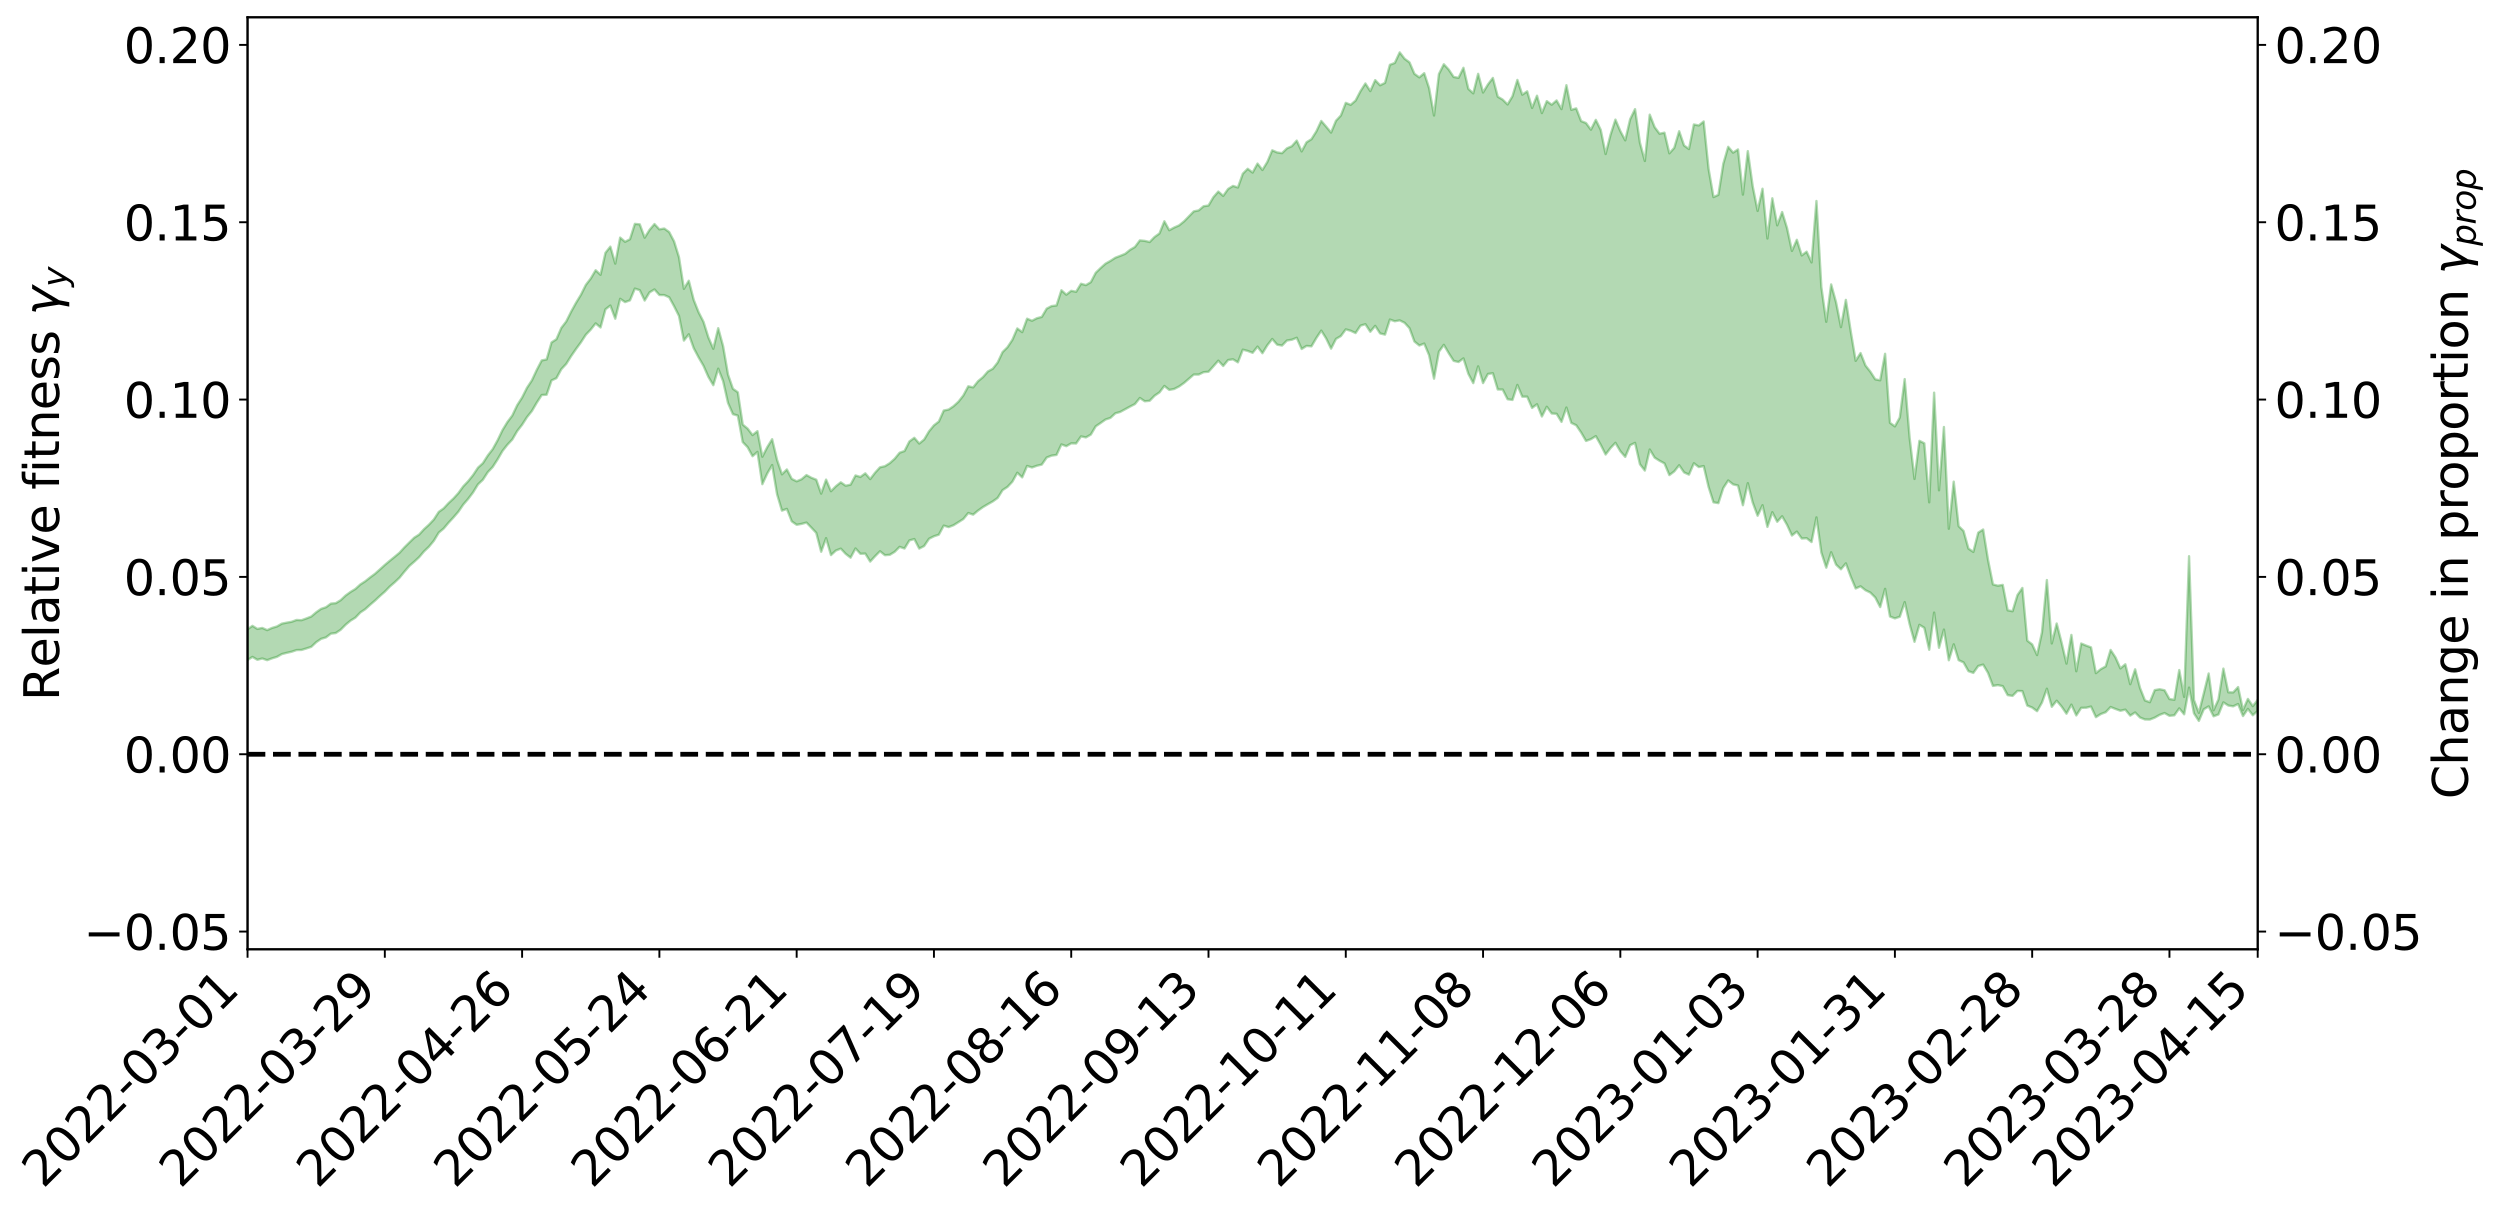 <?xml version="1.0" encoding="utf-8" standalone="no"?>
<!DOCTYPE svg PUBLIC "-//W3C//DTD SVG 1.1//EN"
  "http://www.w3.org/Graphics/SVG/1.1/DTD/svg11.dtd">
<svg xmlns:xlink="http://www.w3.org/1999/xlink" width="1040.965pt" height="505.355pt" viewBox="0 0 1040.965 505.355" xmlns="http://www.w3.org/2000/svg" version="1.1">
 <defs>
  <style type="text/css">*{stroke-linejoin: round; stroke-linecap: butt}</style>
 </defs>
 <g id="figure_1">
  <g id="patch_1">
   <path d="M 0 505.355 
L 1040.965 505.355 
L 1040.965 -0 
L 0 -0 
z
" style="fill: #ffffff"/>
  </g>
  <g id="axes_1">
   <g id="patch_2">
    <path d="M 103.075 395.28 
L 940.075 395.28 
L 940.075 7.2 
L 103.075 7.2 
z
" style="fill: #ffffff"/>
   </g>
   <g id="PolyCollection_1">
    <path d="M -393.001 313.961 
L -393.001 313.979 
L -390.959 313.88 
L -388.918 313.797 
L -386.876 313.69 
L -384.835 313.618 
L -382.793 313.542 
L -380.752 313.452 
L -378.711 313.362 
L -376.669 313.278 
L -374.628 313.209 
L -372.586 313.125 
L -370.545 313.033 
L -368.503 312.942 
L -366.462 312.839 
L -364.42 312.753 
L -362.379 312.652 
L -360.337 312.56 
L -358.296 312.444 
L -356.254 312.346 
L -354.213 312.252 
L -352.172 312.139 
L -350.13 312.029 
L -348.089 311.923 
L -346.047 311.796 
L -344.006 311.684 
L -341.964 311.548 
L -339.923 311.418 
L -337.881 311.268 
L -335.84 311.112 
L -333.798 310.963 
L -331.757 310.796 
L -329.715 310.601 
L -327.674 310.429 
L -325.632 310.232 
L -323.591 310.007 
L -321.55 309.791 
L -319.508 309.553 
L -317.467 309.303 
L -315.425 309.048 
L -313.384 308.772 
L -311.342 308.463 
L -309.301 308.15 
L -307.259 307.817 
L -305.218 307.485 
L -303.176 307.107 
L -301.135 306.744 
L -299.093 306.349 
L -297.052 305.968 
L -295.011 305.544 
L -292.969 305.092 
L -290.928 304.665 
L -288.886 304.209 
L -286.845 303.726 
L -284.803 303.253 
L -282.762 302.774 
L -280.72 302.271 
L -278.679 301.764 
L -276.637 301.252 
L -274.596 300.719 
L -272.554 300.179 
L -270.513 299.641 
L -268.472 299.084 
L -266.43 298.527 
L -264.389 297.971 
L -262.347 297.39 
L -260.306 296.793 
L -258.264 296.201 
L -256.223 295.609 
L -254.181 295.024 
L -252.14 294.421 
L -250.098 293.83 
L -248.057 293.227 
L -246.015 292.677 
L -243.974 292.041 
L -241.932 291.488 
L -239.891 290.862 
L -237.85 290.297 
L -235.808 289.687 
L -233.767 289.152 
L -231.725 288.532 
L -229.684 287.951 
L -227.642 287.404 
L -225.601 286.811 
L -223.559 286.264 
L -221.518 285.685 
L -219.476 285.093 
L -217.435 284.531 
L -215.393 283.984 
L -213.352 283.393 
L -211.311 282.825 
L -209.269 282.244 
L -207.228 281.683 
L -205.186 281.134 
L -203.145 280.57 
L -201.103 280 
L -199.062 279.488 
L -197.02 278.905 
L -194.979 278.347 
L -192.937 277.798 
L -190.896 277.248 
L -188.854 276.699 
L -186.813 276.142 
L -184.772 275.611 
L -182.73 275.058 
L -180.689 274.491 
L -178.647 273.916 
L -176.606 273.335 
L -174.564 272.792 
L -172.523 272.193 
L -170.481 271.554 
L -168.44 270.948 
L -166.398 270.32 
L -164.357 269.677 
L -162.315 268.996 
L -160.274 268.304 
L -158.232 267.662 
L -156.191 266.928 
L -154.15 266.231 
L -152.108 265.48 
L -150.067 264.792 
L -148.025 263.98 
L -145.984 263.185 
L -143.942 262.413 
L -141.901 261.627 
L -139.859 260.818 
L -137.818 259.971 
L -135.776 259.179 
L -133.735 258.269 
L -131.693 257.472 
L -129.652 256.535 
L -127.611 255.63 
L -125.569 254.746 
L -123.528 253.826 
L -121.486 252.87 
L -119.445 252.012 
L -117.403 250.872 
L -115.362 249.895 
L -113.32 248.987 
L -111.279 247.958 
L -109.237 246.879 
L -107.196 245.672 
L -105.154 244.546 
L -103.113 243.6 
L -101.072 242.09 
L -99.03 240.884 
L -96.989 239.652 
L -94.947 238.373 
L -92.906 236.914 
L -90.864 235.52 
L -88.823 234.497 
L -86.781 233.204 
L -84.74 231.016 
L -82.698 229.166 
L -80.657 227.797 
L -78.615 226.014 
L -76.574 224.324 
L -74.532 223.042 
L -72.491 220.954 
L -70.45 218.691 
L -68.408 217.154 
L -66.367 216.158 
L -64.325 214.195 
L -62.284 213.302 
L -60.242 211.953 
L -58.201 210.126 
L -56.159 210.134 
L -54.118 211.165 
L -52.076 213.008 
L -50.035 211.129 
L -47.993 214.929 
L -45.952 215.927 
L -43.911 210.861 
L -41.869 212.078 
L -39.828 214.67 
L -37.786 213.376 
L -35.745 213.169 
L -33.703 223.01 
L -31.662 237.185 
L -29.62 244.144 
L -27.579 228.927 
L -25.537 236.762 
L -23.496 247.119 
L -21.454 246.586 
L -19.413 267.496 
L -17.372 264.481 
L -15.33 258.183 
L -13.289 242.367 
L -11.247 257.374 
L -9.206 266.192 
L -7.164 262.683 
L -5.123 264.802 
L -3.081 273.291 
L -1.04 272.223 
L 1.002 264.967 
L 3.043 274.1 
L 5.085 275.935 
L 7.126 272.719 
L 9.168 278.595 
L 11.209 280.898 
L 13.25 280.161 
L 15.292 278.44 
L 17.333 280.395 
L 19.375 278.493 
L 21.416 278.716 
L 23.458 280.643 
L 25.499 278.922 
L 27.541 279.851 
L 29.582 279.972 
L 31.624 278.655 
L 33.665 279.225 
L 35.707 277.307 
L 37.748 277.513 
L 39.789 278.152 
L 41.831 278.259 
L 43.872 277.377 
L 45.914 276.641 
L 47.955 276.536 
L 49.997 275.723 
L 52.038 275.687 
L 54.08 275.613 
L 56.121 274.37 
L 58.163 275.143 
L 60.204 274.329 
L 62.246 274.044 
L 64.287 274.202 
L 66.328 273.45 
L 68.37 273.381 
L 70.411 273.82 
L 72.453 274.428 
L 74.494 273.103 
L 76.536 273.011 
L 78.577 272.662 
L 80.619 275.298 
L 82.66 275.531 
L 84.702 276.675 
L 86.743 274.368 
L 88.785 273.009 
L 90.826 273.594 
L 92.868 275.381 
L 94.909 275.779 
L 96.95 272.962 
L 98.992 275.597 
L 101.033 275.046 
L 103.075 274.82 
L 105.116 273.519 
L 107.158 274.724 
L 109.199 274.172 
L 111.241 274.89 
L 113.282 274.119 
L 115.324 273.507 
L 117.365 272.348 
L 119.407 271.829 
L 121.448 271.366 
L 123.489 270.674 
L 125.531 270.629 
L 127.572 270.005 
L 129.614 269.339 
L 131.655 267.412 
L 133.697 266.011 
L 135.738 265.401 
L 137.78 263.841 
L 139.821 263.582 
L 141.863 262.204 
L 143.904 260.138 
L 145.946 258.433 
L 147.987 257.177 
L 150.028 255.036 
L 152.07 253.665 
L 154.111 251.816 
L 156.153 250.078 
L 158.194 248.149 
L 160.236 246.37 
L 162.277 244.254 
L 164.319 242.491 
L 166.36 240.549 
L 168.402 238.028 
L 170.443 235.66 
L 172.485 233.888 
L 174.526 231.997 
L 176.568 229.583 
L 178.609 227.641 
L 180.65 225.168 
L 182.692 221.785 
L 184.733 220.078 
L 186.775 217.654 
L 188.816 215.444 
L 190.858 213.073 
L 192.899 210.098 
L 194.941 207.726 
L 196.982 205.029 
L 199.024 201.694 
L 201.065 199.769 
L 203.107 196.61 
L 205.148 194.453 
L 207.189 191.293 
L 209.231 187.787 
L 211.272 185.191 
L 213.314 183.005 
L 215.355 179.492 
L 217.397 176.866 
L 219.438 173.688 
L 221.48 171.143 
L 223.521 167.643 
L 225.563 164.474 
L 227.604 164.358 
L 229.646 158.406 
L 231.687 157.467 
L 233.728 153.734 
L 235.77 151.539 
L 237.811 148.274 
L 239.853 145.319 
L 241.894 142.535 
L 243.936 139.384 
L 245.977 137.242 
L 248.019 134.655 
L 250.06 136.363 
L 252.102 128.793 
L 254.143 127.227 
L 256.185 132.707 
L 258.226 124.418 
L 260.268 125.791 
L 262.309 125.064 
L 264.35 120.167 
L 266.392 120.827 
L 268.433 125.144 
L 270.475 121.729 
L 272.516 120.515 
L 274.558 122.838 
L 276.599 122.878 
L 278.641 123.789 
L 280.682 127.5 
L 282.724 131.575 
L 284.765 141.816 
L 286.807 139.189 
L 288.848 144.95 
L 290.889 148.813 
L 292.931 152.328 
L 294.972 156.947 
L 297.014 160.391 
L 299.055 153.511 
L 301.097 158.699 
L 303.138 167.783 
L 305.18 172.448 
L 307.221 173.05 
L 309.263 184.072 
L 311.304 186.22 
L 313.346 189.955 
L 315.387 188.17 
L 317.428 201.6 
L 319.47 197.18 
L 321.511 193.639 
L 323.553 205.775 
L 325.594 212.615 
L 327.636 211.898 
L 329.677 217.092 
L 331.719 218.512 
L 333.76 218.141 
L 335.802 217.585 
L 337.843 219.706 
L 339.885 221.887 
L 341.926 229.742 
L 343.968 224.083 
L 346.009 231.135 
L 348.05 229.244 
L 350.092 228.442 
L 352.133 230.615 
L 354.175 232.215 
L 356.216 228.373 
L 358.258 230.58 
L 360.299 230.508 
L 362.341 233.836 
L 364.382 231.599 
L 366.424 229.532 
L 368.465 231.181 
L 370.507 231.016 
L 372.548 229.764 
L 374.589 227.702 
L 376.631 228.392 
L 378.672 225.023 
L 380.714 224.453 
L 382.755 228.421 
L 384.797 227.36 
L 386.838 224.332 
L 388.88 223.302 
L 390.921 222.636 
L 392.963 218.857 
L 395.004 219.481 
L 397.046 218.695 
L 399.087 217.423 
L 401.128 216.121 
L 403.17 213.612 
L 405.211 214.292 
L 407.253 212.592 
L 409.294 211.149 
L 411.336 209.943 
L 413.377 208.792 
L 415.419 207.327 
L 417.46 204.081 
L 419.502 202.741 
L 421.543 200.566 
L 423.585 196.847 
L 425.626 198.774 
L 427.668 194.018 
L 429.709 194.658 
L 431.75 193.934 
L 433.792 193.451 
L 435.833 190.505 
L 437.875 189.713 
L 439.916 189.43 
L 441.958 185.048 
L 443.999 185.787 
L 446.041 184.6 
L 448.082 184.652 
L 450.124 181.71 
L 452.165 182.139 
L 454.207 180.958 
L 456.248 177.507 
L 458.289 176.121 
L 460.331 174.683 
L 462.372 173.997 
L 464.414 172.1 
L 466.455 171.525 
L 468.497 170.409 
L 470.538 169.299 
L 472.58 168.241 
L 474.621 165.71 
L 476.663 167.085 
L 478.704 166.887 
L 480.746 164.78 
L 482.787 163.393 
L 484.828 160.706 
L 486.87 162.348 
L 488.911 161.968 
L 490.953 160.918 
L 492.994 159.476 
L 495.036 157.717 
L 497.077 155.95 
L 499.119 155.959 
L 501.16 154.974 
L 503.202 154.79 
L 505.243 152.517 
L 507.285 150.179 
L 509.326 152.39 
L 511.368 149.905 
L 513.409 149.607 
L 515.45 150.875 
L 517.492 145.588 
L 519.533 146.121 
L 521.575 146.904 
L 523.616 144.326 
L 525.658 147.076 
L 527.699 143.755 
L 529.741 141.146 
L 531.782 143.515 
L 533.824 143.884 
L 535.865 141.783 
L 537.907 141.459 
L 539.948 140.639 
L 541.989 145.31 
L 544.031 144.039 
L 546.072 144.212 
L 548.114 140.735 
L 550.155 137.662 
L 552.197 140.93 
L 554.238 145.17 
L 556.28 141.126 
L 558.321 139.929 
L 560.363 137.146 
L 562.404 137.726 
L 564.446 138.676 
L 566.487 135.601 
L 568.528 134.994 
L 570.57 138.138 
L 572.611 135.685 
L 574.653 138.828 
L 576.694 139.333 
L 578.736 133.051 
L 580.777 133.77 
L 582.819 133.396 
L 584.86 134.411 
L 586.902 136.663 
L 588.943 142.184 
L 590.985 143.859 
L 593.026 143.049 
L 595.068 147.922 
L 597.109 157.682 
L 599.15 146.438 
L 601.192 143.581 
L 603.233 147.059 
L 605.275 150.254 
L 607.316 150.736 
L 609.358 149.217 
L 611.399 155.634 
L 613.441 159.526 
L 615.482 152.548 
L 617.524 159.509 
L 619.565 155.703 
L 621.607 155.416 
L 623.648 162.177 
L 625.689 162.19 
L 627.731 166.24 
L 629.772 166.53 
L 631.814 160.279 
L 633.855 165.172 
L 635.897 165.154 
L 637.938 169.852 
L 639.98 168.327 
L 642.021 173.421 
L 644.063 169.375 
L 646.104 172.167 
L 648.146 172.306 
L 650.187 175.659 
L 652.228 169.692 
L 654.27 176.105 
L 656.311 177.06 
L 658.353 180.084 
L 660.394 183.601 
L 662.436 182.864 
L 664.477 181.599 
L 666.519 185.223 
L 668.56 189.254 
L 670.602 186.553 
L 672.643 184.384 
L 674.685 187.867 
L 676.726 190.24 
L 678.768 185.374 
L 680.809 184.404 
L 682.85 193.307 
L 684.892 195.939 
L 686.933 187.178 
L 688.975 190.558 
L 691.016 191.851 
L 693.058 192.951 
L 695.099 197.825 
L 697.141 196.286 
L 699.182 193.714 
L 701.224 196.7 
L 703.265 197.633 
L 705.307 192.889 
L 707.348 194.472 
L 709.389 194.073 
L 711.431 202.756 
L 713.472 209.149 
L 715.514 209.502 
L 717.555 203.209 
L 719.597 200.052 
L 721.638 201.691 
L 723.68 202.167 
L 725.721 210.373 
L 727.763 201.181 
L 729.804 209.246 
L 731.846 214.74 
L 733.887 210.362 
L 735.928 219.393 
L 737.97 213.276 
L 740.011 217.256 
L 742.053 214.97 
L 744.094 218.538 
L 746.136 222.981 
L 748.177 221.357 
L 750.219 224.224 
L 752.26 224.099 
L 754.302 225.703 
L 756.343 215.429 
L 758.385 230.05 
L 760.426 236.368 
L 762.468 229.955 
L 764.509 235.1 
L 766.55 237.039 
L 768.592 234.573 
L 770.633 240.137 
L 772.675 245.034 
L 774.716 244.136 
L 776.758 245.762 
L 778.799 246.75 
L 780.841 248.804 
L 782.882 252.772 
L 784.924 245.19 
L 786.965 256.702 
L 789.007 257.497 
L 791.048 256.801 
L 793.089 250.703 
L 795.131 259.851 
L 797.172 267.241 
L 799.214 260.167 
L 801.255 261.408 
L 803.297 270.556 
L 805.338 255.081 
L 807.38 269.721 
L 809.421 262.148 
L 811.463 274.924 
L 813.504 268.282 
L 815.546 274.884 
L 817.587 275.813 
L 819.628 279.459 
L 821.67 280.183 
L 823.711 277.31 
L 825.753 276.724 
L 827.794 280.191 
L 829.836 285.603 
L 831.877 285.265 
L 833.919 285.695 
L 835.96 289.433 
L 838.002 289.761 
L 840.043 287.687 
L 842.085 287.774 
L 844.126 293.79 
L 846.168 294.615 
L 848.209 296.118 
L 850.25 292.535 
L 852.292 286.772 
L 854.333 294.3 
L 856.375 291.773 
L 858.416 294.19 
L 860.458 297.172 
L 862.499 293.401 
L 864.541 297.893 
L 866.582 294.729 
L 868.624 294.686 
L 870.665 294.194 
L 872.707 298.611 
L 874.748 297.325 
L 876.789 296.551 
L 878.831 294.393 
L 880.872 295.201 
L 882.914 295.946 
L 884.955 295.475 
L 886.997 297.969 
L 889.038 296.663 
L 891.08 298.76 
L 893.121 299.57 
L 895.163 299.611 
L 897.204 298.81 
L 899.246 297.657 
L 901.287 296.901 
L 903.328 298.053 
L 905.37 297.839 
L 907.411 294.956 
L 909.453 297.428 
L 911.494 286.311 
L 913.536 297.022 
L 915.577 300.175 
L 917.619 295.337 
L 919.66 294.126 
L 921.702 298.256 
L 923.743 297.497 
L 925.785 292.462 
L 927.826 293.763 
L 929.868 294.11 
L 931.909 293.148 
L 933.95 298.148 
L 935.992 295.179 
L 938.033 297.822 
L 940.075 295.994 
L 940.075 291.429 
L 940.075 291.429 
L 938.033 294.026 
L 935.992 291.023 
L 933.95 295.647 
L 931.909 286.089 
L 929.868 288.316 
L 927.826 288.264 
L 925.785 278.394 
L 923.743 291.202 
L 921.702 295.742 
L 919.66 280.426 
L 917.619 288.728 
L 915.577 296.821 
L 913.536 291.47 
L 911.494 231.598 
L 909.453 290.172 
L 907.411 279.005 
L 905.37 291.385 
L 903.328 291.071 
L 901.287 287.414 
L 899.246 286.993 
L 897.204 287.348 
L 895.163 292.391 
L 893.121 291.642 
L 891.08 286.493 
L 889.038 278.694 
L 886.997 284.894 
L 884.955 276.595 
L 882.914 278.324 
L 880.872 273.751 
L 878.831 270.628 
L 876.789 277.492 
L 874.748 278.621 
L 872.707 280.288 
L 870.665 269.551 
L 868.624 268.807 
L 866.582 267.95 
L 864.541 279.494 
L 862.499 264.377 
L 860.458 276.326 
L 858.416 267.572 
L 856.375 259.616 
L 854.333 267.916 
L 852.292 241.527 
L 850.25 263.28 
L 848.209 272.764 
L 846.168 268.317 
L 844.126 266.744 
L 842.085 244.823 
L 840.043 247.784 
L 838.002 254.518 
L 835.96 254.122 
L 833.919 243.54 
L 831.877 243.885 
L 829.836 243.343 
L 827.794 233.162 
L 825.753 220.476 
L 823.711 221.781 
L 821.67 229.813 
L 819.628 228.425 
L 817.587 221.082 
L 815.546 219.071 
L 813.504 200.544 
L 811.463 220.166 
L 809.421 177.799 
L 807.38 204.159 
L 805.338 163.502 
L 803.297 209.168 
L 801.255 184.582 
L 799.214 183.55 
L 797.172 199.413 
L 795.131 182.195 
L 793.089 157.849 
L 791.048 173.851 
L 789.007 177.545 
L 786.965 176.057 
L 784.924 147.315 
L 782.882 158.359 
L 780.841 157.96 
L 778.799 154.778 
L 776.758 152.199 
L 774.716 147.011 
L 772.675 150.248 
L 770.633 138.043 
L 768.592 124.867 
L 766.55 136.204 
L 764.509 125.881 
L 762.468 118.428 
L 760.426 133.989 
L 758.385 119.547 
L 756.343 83.693 
L 754.302 109.274 
L 752.26 104.798 
L 750.219 106.363 
L 748.177 99.851 
L 746.136 104.473 
L 744.094 94.958 
L 742.053 88.288 
L 740.011 93.829 
L 737.97 82.566 
L 735.928 99.306 
L 733.887 78.588 
L 731.846 87.824 
L 729.804 77.582 
L 727.763 62.926 
L 725.721 81.031 
L 723.68 62.218 
L 721.638 63.572 
L 719.597 61.132 
L 717.555 68.216 
L 715.514 81.138 
L 713.472 82.06 
L 711.431 70.313 
L 709.389 50.577 
L 707.348 52.24 
L 705.307 51.827 
L 703.265 62.051 
L 701.224 60.581 
L 699.182 54.646 
L 697.141 61.566 
L 695.099 63.847 
L 693.058 55.241 
L 691.016 55.69 
L 688.975 52.953 
L 686.933 47.738 
L 684.892 67.03 
L 682.85 59.463 
L 680.809 45.45 
L 678.768 49.664 
L 676.726 58.435 
L 674.685 54.598 
L 672.643 49.812 
L 670.602 56.13 
L 668.56 64.138 
L 666.519 54.07 
L 664.477 49.912 
L 662.436 53.999 
L 660.394 51.227 
L 658.353 50.422 
L 656.311 45.128 
L 654.27 45.733 
L 652.228 35.472 
L 650.187 45.429 
L 648.146 41.825 
L 646.104 43.6 
L 644.063 42.112 
L 642.021 47.082 
L 639.98 39.852 
L 637.938 44.937 
L 635.897 38.032 
L 633.855 39.43 
L 631.814 33.281 
L 629.772 40.086 
L 627.731 43.504 
L 625.689 41.48 
L 623.648 40.264 
L 621.607 32.451 
L 619.565 35.152 
L 617.524 38.521 
L 615.482 30.743 
L 613.441 38.873 
L 611.399 37.005 
L 609.358 28.228 
L 607.316 32.406 
L 605.275 32.052 
L 603.233 28.981 
L 601.192 26.763 
L 599.15 30.825 
L 597.109 48.095 
L 595.068 36.738 
L 593.026 30.474 
L 590.985 32.216 
L 588.943 30.734 
L 586.902 25.986 
L 584.86 24.472 
L 582.819 21.809 
L 580.777 26.204 
L 578.736 26.989 
L 576.694 34.514 
L 574.653 35.515 
L 572.611 33.37 
L 570.57 37.934 
L 568.528 34.757 
L 566.487 37.971 
L 564.446 41.877 
L 562.404 43.658 
L 560.363 42.83 
L 558.321 48.091 
L 556.28 50.285 
L 554.238 55.209 
L 552.197 52.727 
L 550.155 50.358 
L 548.114 54.705 
L 546.072 57.96 
L 544.031 59.239 
L 541.989 63.04 
L 539.948 58.545 
L 537.907 60.878 
L 535.865 61.771 
L 533.824 63.776 
L 531.782 63.473 
L 529.741 62.587 
L 527.699 67.433 
L 525.658 70.775 
L 523.616 68.116 
L 521.575 71.864 
L 519.533 70.277 
L 517.492 72.331 
L 515.45 78.071 
L 513.409 77.419 
L 511.368 78.687 
L 509.326 81.576 
L 507.285 79.768 
L 505.243 82.101 
L 503.202 85.576 
L 501.16 85.874 
L 499.119 87.61 
L 497.077 88.012 
L 495.036 90.105 
L 492.994 92.199 
L 490.953 93.85 
L 488.911 94.748 
L 486.87 95.873 
L 484.828 92.135 
L 482.787 97.207 
L 480.746 98.679 
L 478.704 100.778 
L 476.663 100.299 
L 474.621 100.097 
L 472.58 102.831 
L 470.538 104.043 
L 468.497 105.7 
L 466.455 106.533 
L 464.414 107.312 
L 462.372 108.633 
L 460.331 109.782 
L 458.289 111.594 
L 456.248 113.58 
L 454.207 117.486 
L 452.165 118.722 
L 450.124 118.15 
L 448.082 121.504 
L 446.041 121.09 
L 443.999 122.715 
L 441.958 120.848 
L 439.916 127.199 
L 437.875 127.444 
L 435.833 128.509 
L 433.792 131.96 
L 431.75 132.499 
L 429.709 133.562 
L 427.668 132.696 
L 425.626 138.289 
L 423.585 136.76 
L 421.543 141.498 
L 419.502 144.577 
L 417.46 146.611 
L 415.419 150.952 
L 413.377 153.55 
L 411.336 154.683 
L 409.294 157.029 
L 407.253 158.728 
L 405.211 161.298 
L 403.17 160.85 
L 401.128 164.668 
L 399.087 167.267 
L 397.046 169.141 
L 395.004 170.527 
L 392.963 170.948 
L 390.921 175.523 
L 388.88 177.109 
L 386.838 179.592 
L 384.797 183.017 
L 382.755 184.693 
L 380.714 182.297 
L 378.672 183.795 
L 376.631 187.802 
L 374.589 188.511 
L 372.548 191.006 
L 370.507 192.843 
L 368.465 194.131 
L 366.424 194.578 
L 364.382 196.821 
L 362.341 199.482 
L 360.299 197.097 
L 358.258 198.59 
L 356.216 197.978 
L 354.175 201.806 
L 352.133 202.25 
L 350.092 200.832 
L 348.05 202.475 
L 346.009 204.536 
L 343.968 199.71 
L 341.926 205.537 
L 339.885 199.743 
L 337.843 198.93 
L 335.802 197.816 
L 333.76 199.549 
L 331.719 200.413 
L 329.677 199.4 
L 327.636 195.478 
L 325.594 197.513 
L 323.553 191.512 
L 321.511 182.885 
L 319.47 186.21 
L 317.428 190.175 
L 315.387 179.527 
L 313.346 181.159 
L 311.304 178.478 
L 309.263 176.791 
L 307.221 163.351 
L 305.18 161.884 
L 303.138 155.983 
L 301.097 144.181 
L 299.055 136.659 
L 297.014 145.225 
L 294.972 140.517 
L 292.931 134.012 
L 290.889 130.011 
L 288.848 124.864 
L 286.807 116.892 
L 284.765 120.27 
L 282.724 107.13 
L 280.682 100.527 
L 278.641 96.635 
L 276.599 95.15 
L 274.558 95.509 
L 272.516 93.286 
L 270.475 95.685 
L 268.433 98.978 
L 266.392 93.417 
L 264.35 93.216 
L 262.309 99.619 
L 260.268 100.684 
L 258.226 98.927 
L 256.185 109.766 
L 254.143 102.699 
L 252.102 105.275 
L 250.06 114.423 
L 248.019 112.524 
L 245.977 115.974 
L 243.936 118.635 
L 241.894 122.729 
L 239.853 126.082 
L 237.811 129.787 
L 235.77 133.867 
L 233.728 136.535 
L 231.687 141.249 
L 229.646 142.596 
L 227.604 149.677 
L 225.563 150.079 
L 223.521 153.985 
L 221.48 158.368 
L 219.438 161.474 
L 217.397 165.525 
L 215.355 168.726 
L 213.314 173.021 
L 211.272 175.753 
L 209.231 179.098 
L 207.189 183.346 
L 205.148 187.036 
L 203.107 189.679 
L 201.065 192.867 
L 199.024 194.74 
L 196.982 197.824 
L 194.941 200.375 
L 192.899 202.522 
L 190.858 205.324 
L 188.816 207.577 
L 186.775 209.479 
L 184.733 211.683 
L 182.692 213.153 
L 180.65 216.306 
L 178.609 218.479 
L 176.568 220.339 
L 174.526 222.585 
L 172.485 223.892 
L 170.443 225.884 
L 168.402 227.914 
L 166.36 230.158 
L 164.319 231.851 
L 162.277 233.517 
L 160.236 235.239 
L 158.194 237.091 
L 156.153 238.92 
L 154.111 240.428 
L 152.07 242.048 
L 150.028 243.372 
L 147.987 245.23 
L 145.946 246.488 
L 143.904 247.971 
L 141.863 249.897 
L 139.821 251.152 
L 137.78 251.338 
L 135.738 252.848 
L 133.697 253.53 
L 131.655 254.964 
L 129.614 256.715 
L 127.572 257.512 
L 125.531 258.251 
L 123.489 258.145 
L 121.448 258.902 
L 119.407 259.264 
L 117.365 259.68 
L 115.324 260.849 
L 113.282 261.46 
L 111.241 262.373 
L 109.199 261.465 
L 107.158 261.876 
L 105.116 260.59 
L 103.075 262.045 
L 101.033 261.984 
L 98.992 262.993 
L 96.95 260.169 
L 94.909 263.02 
L 92.868 262.554 
L 90.826 260.552 
L 88.785 259.89 
L 86.743 261.251 
L 84.702 263.794 
L 82.66 262.465 
L 80.619 262.146 
L 78.577 259.156 
L 76.536 258.902 
L 74.494 259.454 
L 72.453 260.923 
L 70.411 260.169 
L 68.37 259.607 
L 66.328 259.631 
L 64.287 260.442 
L 62.246 259.983 
L 60.204 260.452 
L 58.163 261.389 
L 56.121 260.394 
L 54.08 261.761 
L 52.038 261.828 
L 49.997 261.834 
L 47.955 262.661 
L 45.914 262.729 
L 43.872 263.677 
L 41.831 264.733 
L 39.789 264.6 
L 37.748 263.941 
L 35.707 263.437 
L 33.665 265.874 
L 31.624 265.289 
L 29.582 266.888 
L 27.541 266.763 
L 25.499 265.983 
L 23.458 267.672 
L 21.416 265.851 
L 19.375 265.803 
L 17.333 267.87 
L 15.292 266.172 
L 13.25 268.117 
L 11.209 268.896 
L 9.168 266.886 
L 7.126 261.181 
L 5.085 264.604 
L 3.043 262.81 
L 1.002 254.49 
L -1.04 261.427 
L -3.081 262.743 
L -5.123 255.006 
L -7.164 253.021 
L -9.206 256.821 
L -11.247 248.586 
L -13.289 233.276 
L -15.33 249.787 
L -17.372 255.936 
L -19.413 259.145 
L -21.454 238.625 
L -23.496 239.368 
L -25.537 228.845 
L -27.579 220.773 
L -29.62 236.936 
L -31.662 229.914 
L -33.703 215.342 
L -35.745 205.301 
L -37.786 205.796 
L -39.828 207.424 
L -41.869 204.969 
L -43.911 203.944 
L -45.952 209.504 
L -47.993 208.666 
L -50.035 204.963 
L -52.076 207.141 
L -54.118 205.463 
L -56.159 204.623 
L -58.201 204.898 
L -60.242 206.912 
L -62.284 208.175 
L -64.325 208.956 
L -66.367 210.856 
L -68.408 211.706 
L -70.45 213.166 
L -72.491 215.467 
L -74.532 217.473 
L -76.574 218.683 
L -78.615 220.305 
L -80.657 222.087 
L -82.698 223.33 
L -84.74 225.195 
L -86.781 227.431 
L -88.823 228.702 
L -90.864 229.588 
L -92.906 230.981 
L -94.947 232.384 
L -96.989 233.669 
L -99.03 234.899 
L -101.072 236.084 
L -103.113 237.719 
L -105.154 238.541 
L -107.196 239.697 
L -109.237 240.908 
L -111.279 242.008 
L -113.32 243.052 
L -115.362 243.922 
L -117.403 244.872 
L -119.445 246.138 
L -121.486 246.954 
L -123.528 247.956 
L -125.569 248.867 
L -127.611 249.785 
L -129.652 250.727 
L -131.693 251.684 
L -133.735 252.486 
L -135.776 253.437 
L -137.818 254.272 
L -139.859 255.168 
L -141.901 256 
L -143.942 256.861 
L -145.984 257.638 
L -148.025 258.47 
L -150.067 259.37 
L -152.108 260.052 
L -154.15 260.909 
L -156.191 261.647 
L -158.232 262.503 
L -160.274 263.127 
L -162.315 263.924 
L -164.357 264.683 
L -166.398 265.405 
L -168.44 266.129 
L -170.481 266.821 
L -172.523 267.615 
L -174.564 268.328 
L -176.606 268.914 
L -178.647 269.612 
L -180.689 270.309 
L -182.73 271.002 
L -184.772 271.67 
L -186.813 272.291 
L -188.854 272.976 
L -190.896 273.647 
L -192.937 274.32 
L -194.979 274.99 
L -197.02 275.679 
L -199.062 276.394 
L -201.103 277.007 
L -203.145 277.712 
L -205.186 278.402 
L -207.228 279.063 
L -209.269 279.745 
L -211.311 280.441 
L -213.352 281.116 
L -215.393 281.824 
L -217.435 282.468 
L -219.476 283.125 
L -221.518 283.82 
L -223.559 284.49 
L -225.601 285.117 
L -227.642 285.798 
L -229.684 286.409 
L -231.725 287.064 
L -233.767 287.763 
L -235.808 288.359 
L -237.85 289.028 
L -239.891 289.64 
L -241.932 290.325 
L -243.974 290.921 
L -246.015 291.613 
L -248.057 292.202 
L -250.098 292.853 
L -252.14 293.488 
L -254.181 294.135 
L -256.223 294.758 
L -258.264 295.388 
L -260.306 296.021 
L -262.347 296.658 
L -264.389 297.268 
L -266.43 297.831 
L -268.472 298.397 
L -270.513 298.966 
L -272.554 299.515 
L -274.596 300.076 
L -276.637 300.629 
L -278.679 301.157 
L -280.72 301.685 
L -282.762 302.21 
L -284.803 302.711 
L -286.845 303.203 
L -288.886 303.719 
L -290.928 304.194 
L -292.969 304.64 
L -295.011 305.121 
L -297.052 305.567 
L -299.093 305.963 
L -301.135 306.379 
L -303.176 306.759 
L -305.218 307.163 
L -307.259 307.509 
L -309.301 307.861 
L -311.342 308.191 
L -313.384 308.515 
L -315.425 308.806 
L -317.467 309.063 
L -319.508 309.323 
L -321.55 309.57 
L -323.591 309.791 
L -325.632 310.028 
L -327.674 310.228 
L -329.715 310.4 
L -331.757 310.603 
L -333.798 310.773 
L -335.84 310.92 
L -337.881 311.082 
L -339.923 311.239 
L -341.964 311.367 
L -344.006 311.508 
L -346.047 311.619 
L -348.089 311.751 
L -350.13 311.858 
L -352.172 311.972 
L -354.213 312.091 
L -356.254 312.188 
L -358.296 312.289 
L -360.337 312.419 
L -362.379 312.519 
L -364.42 312.632 
L -366.462 312.723 
L -368.503 312.841 
L -370.545 312.944 
L -372.586 313.052 
L -374.628 313.141 
L -376.669 313.219 
L -378.711 313.314 
L -380.752 313.42 
L -382.793 313.523 
L -384.835 313.606 
L -386.876 313.68 
L -388.918 313.78 
L -390.959 313.861 
L -393.001 313.961 
z
" clip-path="url(#p09b6a1384b)" style="fill: #008000; fill-opacity: 0.3; stroke: #008000; stroke-opacity: 0.3"/>
   </g>
   <g id="matplotlib.axis_1">
    <g id="xtick_1">
     <g id="line2d_1">
      <defs>
       <path id="mfe5ce73927" d="M 0 0 
L 0 3.5 
" style="stroke: #000000; stroke-width: 0.8"/>
      </defs>
      <g>
       <use xlink:href="#mfe5ce73927" x="103.075" y="395.28" style="stroke: #000000; stroke-width: 0.8"/>
      </g>
     </g>
     <g id="text_1">
      <!-- 2022-03-01 -->
      <g transform="translate(17.946 495.214) rotate(-45) scale(0.2 -0.2)">
       <defs>
        <path id="DejaVuSans-32" d="M 1228 531 
L 3431 531 
L 3431 0 
L 469 0 
L 469 531 
Q 828 903 1448 1529 
Q 2069 2156 2228 2338 
Q 2531 2678 2651 2914 
Q 2772 3150 2772 3378 
Q 2772 3750 2511 3984 
Q 2250 4219 1831 4219 
Q 1534 4219 1204 4116 
Q 875 4013 500 3803 
L 500 4441 
Q 881 4594 1212 4672 
Q 1544 4750 1819 4750 
Q 2544 4750 2975 4387 
Q 3406 4025 3406 3419 
Q 3406 3131 3298 2873 
Q 3191 2616 2906 2266 
Q 2828 2175 2409 1742 
Q 1991 1309 1228 531 
z
" transform="scale(0.016)"/>
        <path id="DejaVuSans-30" d="M 2034 4250 
Q 1547 4250 1301 3770 
Q 1056 3291 1056 2328 
Q 1056 1369 1301 889 
Q 1547 409 2034 409 
Q 2525 409 2770 889 
Q 3016 1369 3016 2328 
Q 3016 3291 2770 3770 
Q 2525 4250 2034 4250 
z
M 2034 4750 
Q 2819 4750 3233 4129 
Q 3647 3509 3647 2328 
Q 3647 1150 3233 529 
Q 2819 -91 2034 -91 
Q 1250 -91 836 529 
Q 422 1150 422 2328 
Q 422 3509 836 4129 
Q 1250 4750 2034 4750 
z
" transform="scale(0.016)"/>
        <path id="DejaVuSans-2d" d="M 313 2009 
L 1997 2009 
L 1997 1497 
L 313 1497 
L 313 2009 
z
" transform="scale(0.016)"/>
        <path id="DejaVuSans-33" d="M 2597 2516 
Q 3050 2419 3304 2112 
Q 3559 1806 3559 1356 
Q 3559 666 3084 287 
Q 2609 -91 1734 -91 
Q 1441 -91 1130 -33 
Q 819 25 488 141 
L 488 750 
Q 750 597 1062 519 
Q 1375 441 1716 441 
Q 2309 441 2620 675 
Q 2931 909 2931 1356 
Q 2931 1769 2642 2001 
Q 2353 2234 1838 2234 
L 1294 2234 
L 1294 2753 
L 1863 2753 
Q 2328 2753 2575 2939 
Q 2822 3125 2822 3475 
Q 2822 3834 2567 4026 
Q 2313 4219 1838 4219 
Q 1578 4219 1281 4162 
Q 984 4106 628 3988 
L 628 4550 
Q 988 4650 1302 4700 
Q 1616 4750 1894 4750 
Q 2613 4750 3031 4423 
Q 3450 4097 3450 3541 
Q 3450 3153 3228 2886 
Q 3006 2619 2597 2516 
z
" transform="scale(0.016)"/>
        <path id="DejaVuSans-31" d="M 794 531 
L 1825 531 
L 1825 4091 
L 703 3866 
L 703 4441 
L 1819 4666 
L 2450 4666 
L 2450 531 
L 3481 531 
L 3481 0 
L 794 0 
L 794 531 
z
" transform="scale(0.016)"/>
       </defs>
       <use xlink:href="#DejaVuSans-32"/>
       <use xlink:href="#DejaVuSans-30" x="63.623"/>
       <use xlink:href="#DejaVuSans-32" x="127.246"/>
       <use xlink:href="#DejaVuSans-32" x="190.869"/>
       <use xlink:href="#DejaVuSans-2d" x="254.492"/>
       <use xlink:href="#DejaVuSans-30" x="290.576"/>
       <use xlink:href="#DejaVuSans-33" x="354.199"/>
       <use xlink:href="#DejaVuSans-2d" x="417.822"/>
       <use xlink:href="#DejaVuSans-30" x="453.906"/>
       <use xlink:href="#DejaVuSans-31" x="517.529"/>
      </g>
     </g>
    </g>
    <g id="xtick_2">
     <g id="line2d_2">
      <g>
       <use xlink:href="#mfe5ce73927" x="160.236" y="395.28" style="stroke: #000000; stroke-width: 0.8"/>
      </g>
     </g>
     <g id="text_2">
      <!-- 2022-03-29 -->
      <g transform="translate(75.107 495.214) rotate(-45) scale(0.2 -0.2)">
       <defs>
        <path id="DejaVuSans-39" d="M 703 97 
L 703 672 
Q 941 559 1184 500 
Q 1428 441 1663 441 
Q 2288 441 2617 861 
Q 2947 1281 2994 2138 
Q 2813 1869 2534 1725 
Q 2256 1581 1919 1581 
Q 1219 1581 811 2004 
Q 403 2428 403 3163 
Q 403 3881 828 4315 
Q 1253 4750 1959 4750 
Q 2769 4750 3195 4129 
Q 3622 3509 3622 2328 
Q 3622 1225 3098 567 
Q 2575 -91 1691 -91 
Q 1453 -91 1209 -44 
Q 966 3 703 97 
z
M 1959 2075 
Q 2384 2075 2632 2365 
Q 2881 2656 2881 3163 
Q 2881 3666 2632 3958 
Q 2384 4250 1959 4250 
Q 1534 4250 1286 3958 
Q 1038 3666 1038 3163 
Q 1038 2656 1286 2365 
Q 1534 2075 1959 2075 
z
" transform="scale(0.016)"/>
       </defs>
       <use xlink:href="#DejaVuSans-32"/>
       <use xlink:href="#DejaVuSans-30" x="63.623"/>
       <use xlink:href="#DejaVuSans-32" x="127.246"/>
       <use xlink:href="#DejaVuSans-32" x="190.869"/>
       <use xlink:href="#DejaVuSans-2d" x="254.492"/>
       <use xlink:href="#DejaVuSans-30" x="290.576"/>
       <use xlink:href="#DejaVuSans-33" x="354.199"/>
       <use xlink:href="#DejaVuSans-2d" x="417.822"/>
       <use xlink:href="#DejaVuSans-32" x="453.906"/>
       <use xlink:href="#DejaVuSans-39" x="517.529"/>
      </g>
     </g>
    </g>
    <g id="xtick_3">
     <g id="line2d_3">
      <g>
       <use xlink:href="#mfe5ce73927" x="217.397" y="395.28" style="stroke: #000000; stroke-width: 0.8"/>
      </g>
     </g>
     <g id="text_3">
      <!-- 2022-04-26 -->
      <g transform="translate(132.268 495.214) rotate(-45) scale(0.2 -0.2)">
       <defs>
        <path id="DejaVuSans-34" d="M 2419 4116 
L 825 1625 
L 2419 1625 
L 2419 4116 
z
M 2253 4666 
L 3047 4666 
L 3047 1625 
L 3713 1625 
L 3713 1100 
L 3047 1100 
L 3047 0 
L 2419 0 
L 2419 1100 
L 313 1100 
L 313 1709 
L 2253 4666 
z
" transform="scale(0.016)"/>
        <path id="DejaVuSans-36" d="M 2113 2584 
Q 1688 2584 1439 2293 
Q 1191 2003 1191 1497 
Q 1191 994 1439 701 
Q 1688 409 2113 409 
Q 2538 409 2786 701 
Q 3034 994 3034 1497 
Q 3034 2003 2786 2293 
Q 2538 2584 2113 2584 
z
M 3366 4563 
L 3366 3988 
Q 3128 4100 2886 4159 
Q 2644 4219 2406 4219 
Q 1781 4219 1451 3797 
Q 1122 3375 1075 2522 
Q 1259 2794 1537 2939 
Q 1816 3084 2150 3084 
Q 2853 3084 3261 2657 
Q 3669 2231 3669 1497 
Q 3669 778 3244 343 
Q 2819 -91 2113 -91 
Q 1303 -91 875 529 
Q 447 1150 447 2328 
Q 447 3434 972 4092 
Q 1497 4750 2381 4750 
Q 2619 4750 2861 4703 
Q 3103 4656 3366 4563 
z
" transform="scale(0.016)"/>
       </defs>
       <use xlink:href="#DejaVuSans-32"/>
       <use xlink:href="#DejaVuSans-30" x="63.623"/>
       <use xlink:href="#DejaVuSans-32" x="127.246"/>
       <use xlink:href="#DejaVuSans-32" x="190.869"/>
       <use xlink:href="#DejaVuSans-2d" x="254.492"/>
       <use xlink:href="#DejaVuSans-30" x="290.576"/>
       <use xlink:href="#DejaVuSans-34" x="354.199"/>
       <use xlink:href="#DejaVuSans-2d" x="417.822"/>
       <use xlink:href="#DejaVuSans-32" x="453.906"/>
       <use xlink:href="#DejaVuSans-36" x="517.529"/>
      </g>
     </g>
    </g>
    <g id="xtick_4">
     <g id="line2d_4">
      <g>
       <use xlink:href="#mfe5ce73927" x="274.558" y="395.28" style="stroke: #000000; stroke-width: 0.8"/>
      </g>
     </g>
     <g id="text_4">
      <!-- 2022-05-24 -->
      <g transform="translate(189.429 495.214) rotate(-45) scale(0.2 -0.2)">
       <defs>
        <path id="DejaVuSans-35" d="M 691 4666 
L 3169 4666 
L 3169 4134 
L 1269 4134 
L 1269 2991 
Q 1406 3038 1543 3061 
Q 1681 3084 1819 3084 
Q 2600 3084 3056 2656 
Q 3513 2228 3513 1497 
Q 3513 744 3044 326 
Q 2575 -91 1722 -91 
Q 1428 -91 1123 -41 
Q 819 9 494 109 
L 494 744 
Q 775 591 1075 516 
Q 1375 441 1709 441 
Q 2250 441 2565 725 
Q 2881 1009 2881 1497 
Q 2881 1984 2565 2268 
Q 2250 2553 1709 2553 
Q 1456 2553 1204 2497 
Q 953 2441 691 2322 
L 691 4666 
z
" transform="scale(0.016)"/>
       </defs>
       <use xlink:href="#DejaVuSans-32"/>
       <use xlink:href="#DejaVuSans-30" x="63.623"/>
       <use xlink:href="#DejaVuSans-32" x="127.246"/>
       <use xlink:href="#DejaVuSans-32" x="190.869"/>
       <use xlink:href="#DejaVuSans-2d" x="254.492"/>
       <use xlink:href="#DejaVuSans-30" x="290.576"/>
       <use xlink:href="#DejaVuSans-35" x="354.199"/>
       <use xlink:href="#DejaVuSans-2d" x="417.822"/>
       <use xlink:href="#DejaVuSans-32" x="453.906"/>
       <use xlink:href="#DejaVuSans-34" x="517.529"/>
      </g>
     </g>
    </g>
    <g id="xtick_5">
     <g id="line2d_5">
      <g>
       <use xlink:href="#mfe5ce73927" x="331.719" y="395.28" style="stroke: #000000; stroke-width: 0.8"/>
      </g>
     </g>
     <g id="text_5">
      <!-- 2022-06-21 -->
      <g transform="translate(246.59 495.214) rotate(-45) scale(0.2 -0.2)">
       <use xlink:href="#DejaVuSans-32"/>
       <use xlink:href="#DejaVuSans-30" x="63.623"/>
       <use xlink:href="#DejaVuSans-32" x="127.246"/>
       <use xlink:href="#DejaVuSans-32" x="190.869"/>
       <use xlink:href="#DejaVuSans-2d" x="254.492"/>
       <use xlink:href="#DejaVuSans-30" x="290.576"/>
       <use xlink:href="#DejaVuSans-36" x="354.199"/>
       <use xlink:href="#DejaVuSans-2d" x="417.822"/>
       <use xlink:href="#DejaVuSans-32" x="453.906"/>
       <use xlink:href="#DejaVuSans-31" x="517.529"/>
      </g>
     </g>
    </g>
    <g id="xtick_6">
     <g id="line2d_6">
      <g>
       <use xlink:href="#mfe5ce73927" x="388.88" y="395.28" style="stroke: #000000; stroke-width: 0.8"/>
      </g>
     </g>
     <g id="text_6">
      <!-- 2022-07-19 -->
      <g transform="translate(303.751 495.214) rotate(-45) scale(0.2 -0.2)">
       <defs>
        <path id="DejaVuSans-37" d="M 525 4666 
L 3525 4666 
L 3525 4397 
L 1831 0 
L 1172 0 
L 2766 4134 
L 525 4134 
L 525 4666 
z
" transform="scale(0.016)"/>
       </defs>
       <use xlink:href="#DejaVuSans-32"/>
       <use xlink:href="#DejaVuSans-30" x="63.623"/>
       <use xlink:href="#DejaVuSans-32" x="127.246"/>
       <use xlink:href="#DejaVuSans-32" x="190.869"/>
       <use xlink:href="#DejaVuSans-2d" x="254.492"/>
       <use xlink:href="#DejaVuSans-30" x="290.576"/>
       <use xlink:href="#DejaVuSans-37" x="354.199"/>
       <use xlink:href="#DejaVuSans-2d" x="417.822"/>
       <use xlink:href="#DejaVuSans-31" x="453.906"/>
       <use xlink:href="#DejaVuSans-39" x="517.529"/>
      </g>
     </g>
    </g>
    <g id="xtick_7">
     <g id="line2d_7">
      <g>
       <use xlink:href="#mfe5ce73927" x="446.041" y="395.28" style="stroke: #000000; stroke-width: 0.8"/>
      </g>
     </g>
     <g id="text_7">
      <!-- 2022-08-16 -->
      <g transform="translate(360.912 495.214) rotate(-45) scale(0.2 -0.2)">
       <defs>
        <path id="DejaVuSans-38" d="M 2034 2216 
Q 1584 2216 1326 1975 
Q 1069 1734 1069 1313 
Q 1069 891 1326 650 
Q 1584 409 2034 409 
Q 2484 409 2743 651 
Q 3003 894 3003 1313 
Q 3003 1734 2745 1975 
Q 2488 2216 2034 2216 
z
M 1403 2484 
Q 997 2584 770 2862 
Q 544 3141 544 3541 
Q 544 4100 942 4425 
Q 1341 4750 2034 4750 
Q 2731 4750 3128 4425 
Q 3525 4100 3525 3541 
Q 3525 3141 3298 2862 
Q 3072 2584 2669 2484 
Q 3125 2378 3379 2068 
Q 3634 1759 3634 1313 
Q 3634 634 3220 271 
Q 2806 -91 2034 -91 
Q 1263 -91 848 271 
Q 434 634 434 1313 
Q 434 1759 690 2068 
Q 947 2378 1403 2484 
z
M 1172 3481 
Q 1172 3119 1398 2916 
Q 1625 2713 2034 2713 
Q 2441 2713 2670 2916 
Q 2900 3119 2900 3481 
Q 2900 3844 2670 4047 
Q 2441 4250 2034 4250 
Q 1625 4250 1398 4047 
Q 1172 3844 1172 3481 
z
" transform="scale(0.016)"/>
       </defs>
       <use xlink:href="#DejaVuSans-32"/>
       <use xlink:href="#DejaVuSans-30" x="63.623"/>
       <use xlink:href="#DejaVuSans-32" x="127.246"/>
       <use xlink:href="#DejaVuSans-32" x="190.869"/>
       <use xlink:href="#DejaVuSans-2d" x="254.492"/>
       <use xlink:href="#DejaVuSans-30" x="290.576"/>
       <use xlink:href="#DejaVuSans-38" x="354.199"/>
       <use xlink:href="#DejaVuSans-2d" x="417.822"/>
       <use xlink:href="#DejaVuSans-31" x="453.906"/>
       <use xlink:href="#DejaVuSans-36" x="517.529"/>
      </g>
     </g>
    </g>
    <g id="xtick_8">
     <g id="line2d_8">
      <g>
       <use xlink:href="#mfe5ce73927" x="503.202" y="395.28" style="stroke: #000000; stroke-width: 0.8"/>
      </g>
     </g>
     <g id="text_8">
      <!-- 2022-09-13 -->
      <g transform="translate(418.073 495.214) rotate(-45) scale(0.2 -0.2)">
       <use xlink:href="#DejaVuSans-32"/>
       <use xlink:href="#DejaVuSans-30" x="63.623"/>
       <use xlink:href="#DejaVuSans-32" x="127.246"/>
       <use xlink:href="#DejaVuSans-32" x="190.869"/>
       <use xlink:href="#DejaVuSans-2d" x="254.492"/>
       <use xlink:href="#DejaVuSans-30" x="290.576"/>
       <use xlink:href="#DejaVuSans-39" x="354.199"/>
       <use xlink:href="#DejaVuSans-2d" x="417.822"/>
       <use xlink:href="#DejaVuSans-31" x="453.906"/>
       <use xlink:href="#DejaVuSans-33" x="517.529"/>
      </g>
     </g>
    </g>
    <g id="xtick_9">
     <g id="line2d_9">
      <g>
       <use xlink:href="#mfe5ce73927" x="560.363" y="395.28" style="stroke: #000000; stroke-width: 0.8"/>
      </g>
     </g>
     <g id="text_9">
      <!-- 2022-10-11 -->
      <g transform="translate(475.234 495.214) rotate(-45) scale(0.2 -0.2)">
       <use xlink:href="#DejaVuSans-32"/>
       <use xlink:href="#DejaVuSans-30" x="63.623"/>
       <use xlink:href="#DejaVuSans-32" x="127.246"/>
       <use xlink:href="#DejaVuSans-32" x="190.869"/>
       <use xlink:href="#DejaVuSans-2d" x="254.492"/>
       <use xlink:href="#DejaVuSans-31" x="290.576"/>
       <use xlink:href="#DejaVuSans-30" x="354.199"/>
       <use xlink:href="#DejaVuSans-2d" x="417.822"/>
       <use xlink:href="#DejaVuSans-31" x="453.906"/>
       <use xlink:href="#DejaVuSans-31" x="517.529"/>
      </g>
     </g>
    </g>
    <g id="xtick_10">
     <g id="line2d_10">
      <g>
       <use xlink:href="#mfe5ce73927" x="617.524" y="395.28" style="stroke: #000000; stroke-width: 0.8"/>
      </g>
     </g>
     <g id="text_10">
      <!-- 2022-11-08 -->
      <g transform="translate(532.395 495.214) rotate(-45) scale(0.2 -0.2)">
       <use xlink:href="#DejaVuSans-32"/>
       <use xlink:href="#DejaVuSans-30" x="63.623"/>
       <use xlink:href="#DejaVuSans-32" x="127.246"/>
       <use xlink:href="#DejaVuSans-32" x="190.869"/>
       <use xlink:href="#DejaVuSans-2d" x="254.492"/>
       <use xlink:href="#DejaVuSans-31" x="290.576"/>
       <use xlink:href="#DejaVuSans-31" x="354.199"/>
       <use xlink:href="#DejaVuSans-2d" x="417.822"/>
       <use xlink:href="#DejaVuSans-30" x="453.906"/>
       <use xlink:href="#DejaVuSans-38" x="517.529"/>
      </g>
     </g>
    </g>
    <g id="xtick_11">
     <g id="line2d_11">
      <g>
       <use xlink:href="#mfe5ce73927" x="674.685" y="395.28" style="stroke: #000000; stroke-width: 0.8"/>
      </g>
     </g>
     <g id="text_11">
      <!-- 2022-12-06 -->
      <g transform="translate(589.556 495.214) rotate(-45) scale(0.2 -0.2)">
       <use xlink:href="#DejaVuSans-32"/>
       <use xlink:href="#DejaVuSans-30" x="63.623"/>
       <use xlink:href="#DejaVuSans-32" x="127.246"/>
       <use xlink:href="#DejaVuSans-32" x="190.869"/>
       <use xlink:href="#DejaVuSans-2d" x="254.492"/>
       <use xlink:href="#DejaVuSans-31" x="290.576"/>
       <use xlink:href="#DejaVuSans-32" x="354.199"/>
       <use xlink:href="#DejaVuSans-2d" x="417.822"/>
       <use xlink:href="#DejaVuSans-30" x="453.906"/>
       <use xlink:href="#DejaVuSans-36" x="517.529"/>
      </g>
     </g>
    </g>
    <g id="xtick_12">
     <g id="line2d_12">
      <g>
       <use xlink:href="#mfe5ce73927" x="731.846" y="395.28" style="stroke: #000000; stroke-width: 0.8"/>
      </g>
     </g>
     <g id="text_12">
      <!-- 2023-01-03 -->
      <g transform="translate(646.717 495.214) rotate(-45) scale(0.2 -0.2)">
       <use xlink:href="#DejaVuSans-32"/>
       <use xlink:href="#DejaVuSans-30" x="63.623"/>
       <use xlink:href="#DejaVuSans-32" x="127.246"/>
       <use xlink:href="#DejaVuSans-33" x="190.869"/>
       <use xlink:href="#DejaVuSans-2d" x="254.492"/>
       <use xlink:href="#DejaVuSans-30" x="290.576"/>
       <use xlink:href="#DejaVuSans-31" x="354.199"/>
       <use xlink:href="#DejaVuSans-2d" x="417.822"/>
       <use xlink:href="#DejaVuSans-30" x="453.906"/>
       <use xlink:href="#DejaVuSans-33" x="517.529"/>
      </g>
     </g>
    </g>
    <g id="xtick_13">
     <g id="line2d_13">
      <g>
       <use xlink:href="#mfe5ce73927" x="789.007" y="395.28" style="stroke: #000000; stroke-width: 0.8"/>
      </g>
     </g>
     <g id="text_13">
      <!-- 2023-01-31 -->
      <g transform="translate(703.878 495.214) rotate(-45) scale(0.2 -0.2)">
       <use xlink:href="#DejaVuSans-32"/>
       <use xlink:href="#DejaVuSans-30" x="63.623"/>
       <use xlink:href="#DejaVuSans-32" x="127.246"/>
       <use xlink:href="#DejaVuSans-33" x="190.869"/>
       <use xlink:href="#DejaVuSans-2d" x="254.492"/>
       <use xlink:href="#DejaVuSans-30" x="290.576"/>
       <use xlink:href="#DejaVuSans-31" x="354.199"/>
       <use xlink:href="#DejaVuSans-2d" x="417.822"/>
       <use xlink:href="#DejaVuSans-33" x="453.906"/>
       <use xlink:href="#DejaVuSans-31" x="517.529"/>
      </g>
     </g>
    </g>
    <g id="xtick_14">
     <g id="line2d_14">
      <g>
       <use xlink:href="#mfe5ce73927" x="846.168" y="395.28" style="stroke: #000000; stroke-width: 0.8"/>
      </g>
     </g>
     <g id="text_14">
      <!-- 2023-02-28 -->
      <g transform="translate(761.038 495.214) rotate(-45) scale(0.2 -0.2)">
       <use xlink:href="#DejaVuSans-32"/>
       <use xlink:href="#DejaVuSans-30" x="63.623"/>
       <use xlink:href="#DejaVuSans-32" x="127.246"/>
       <use xlink:href="#DejaVuSans-33" x="190.869"/>
       <use xlink:href="#DejaVuSans-2d" x="254.492"/>
       <use xlink:href="#DejaVuSans-30" x="290.576"/>
       <use xlink:href="#DejaVuSans-32" x="354.199"/>
       <use xlink:href="#DejaVuSans-2d" x="417.822"/>
       <use xlink:href="#DejaVuSans-32" x="453.906"/>
       <use xlink:href="#DejaVuSans-38" x="517.529"/>
      </g>
     </g>
    </g>
    <g id="xtick_15">
     <g id="line2d_15">
      <g>
       <use xlink:href="#mfe5ce73927" x="903.328" y="395.28" style="stroke: #000000; stroke-width: 0.8"/>
      </g>
     </g>
     <g id="text_15">
      <!-- 2023-03-28 -->
      <g transform="translate(818.199 495.214) rotate(-45) scale(0.2 -0.2)">
       <use xlink:href="#DejaVuSans-32"/>
       <use xlink:href="#DejaVuSans-30" x="63.623"/>
       <use xlink:href="#DejaVuSans-32" x="127.246"/>
       <use xlink:href="#DejaVuSans-33" x="190.869"/>
       <use xlink:href="#DejaVuSans-2d" x="254.492"/>
       <use xlink:href="#DejaVuSans-30" x="290.576"/>
       <use xlink:href="#DejaVuSans-33" x="354.199"/>
       <use xlink:href="#DejaVuSans-2d" x="417.822"/>
       <use xlink:href="#DejaVuSans-32" x="453.906"/>
       <use xlink:href="#DejaVuSans-38" x="517.529"/>
      </g>
     </g>
    </g>
    <g id="xtick_16">
     <g id="line2d_16">
      <g>
       <use xlink:href="#mfe5ce73927" x="940.075" y="395.28" style="stroke: #000000; stroke-width: 0.8"/>
      </g>
     </g>
     <g id="text_16">
      <!-- 2023-04-15 -->
      <g transform="translate(854.946 495.214) rotate(-45) scale(0.2 -0.2)">
       <use xlink:href="#DejaVuSans-32"/>
       <use xlink:href="#DejaVuSans-30" x="63.623"/>
       <use xlink:href="#DejaVuSans-32" x="127.246"/>
       <use xlink:href="#DejaVuSans-33" x="190.869"/>
       <use xlink:href="#DejaVuSans-2d" x="254.492"/>
       <use xlink:href="#DejaVuSans-30" x="290.576"/>
       <use xlink:href="#DejaVuSans-34" x="354.199"/>
       <use xlink:href="#DejaVuSans-2d" x="417.822"/>
       <use xlink:href="#DejaVuSans-31" x="453.906"/>
       <use xlink:href="#DejaVuSans-35" x="517.529"/>
      </g>
     </g>
    </g>
   </g>
   <g id="matplotlib.axis_2">
    <g id="ytick_1">
     <g id="line2d_17">
      <defs>
       <path id="m612a96778b" d="M 0 0 
L -3.5 0 
" style="stroke: #000000; stroke-width: 0.8"/>
      </defs>
      <g>
       <use xlink:href="#m612a96778b" x="103.075" y="387.896" style="stroke: #000000; stroke-width: 0.8"/>
      </g>
     </g>
     <g id="text_17">
      <!-- −0.05 -->
      <g transform="translate(34.784 395.494) scale(0.2 -0.2)">
       <defs>
        <path id="DejaVuSans-2212" d="M 678 2272 
L 4684 2272 
L 4684 1741 
L 678 1741 
L 678 2272 
z
" transform="scale(0.016)"/>
        <path id="DejaVuSans-2e" d="M 684 794 
L 1344 794 
L 1344 0 
L 684 0 
L 684 794 
z
" transform="scale(0.016)"/>
       </defs>
       <use xlink:href="#DejaVuSans-2212"/>
       <use xlink:href="#DejaVuSans-30" x="83.789"/>
       <use xlink:href="#DejaVuSans-2e" x="147.412"/>
       <use xlink:href="#DejaVuSans-30" x="179.199"/>
       <use xlink:href="#DejaVuSans-35" x="242.822"/>
      </g>
     </g>
    </g>
    <g id="ytick_2">
     <g id="line2d_18">
      <g>
       <use xlink:href="#m612a96778b" x="103.075" y="314.056" style="stroke: #000000; stroke-width: 0.8"/>
      </g>
     </g>
     <g id="text_18">
      <!-- 0.00 -->
      <g transform="translate(51.544 321.655) scale(0.2 -0.2)">
       <use xlink:href="#DejaVuSans-30"/>
       <use xlink:href="#DejaVuSans-2e" x="63.623"/>
       <use xlink:href="#DejaVuSans-30" x="95.41"/>
       <use xlink:href="#DejaVuSans-30" x="159.033"/>
      </g>
     </g>
    </g>
    <g id="ytick_3">
     <g id="line2d_19">
      <g>
       <use xlink:href="#m612a96778b" x="103.075" y="240.216" style="stroke: #000000; stroke-width: 0.8"/>
      </g>
     </g>
     <g id="text_19">
      <!-- 0.05 -->
      <g transform="translate(51.544 247.815) scale(0.2 -0.2)">
       <use xlink:href="#DejaVuSans-30"/>
       <use xlink:href="#DejaVuSans-2e" x="63.623"/>
       <use xlink:href="#DejaVuSans-30" x="95.41"/>
       <use xlink:href="#DejaVuSans-35" x="159.033"/>
      </g>
     </g>
    </g>
    <g id="ytick_4">
     <g id="line2d_20">
      <g>
       <use xlink:href="#m612a96778b" x="103.075" y="166.377" style="stroke: #000000; stroke-width: 0.8"/>
      </g>
     </g>
     <g id="text_20">
      <!-- 0.10 -->
      <g transform="translate(51.544 173.975) scale(0.2 -0.2)">
       <use xlink:href="#DejaVuSans-30"/>
       <use xlink:href="#DejaVuSans-2e" x="63.623"/>
       <use xlink:href="#DejaVuSans-31" x="95.41"/>
       <use xlink:href="#DejaVuSans-30" x="159.033"/>
      </g>
     </g>
    </g>
    <g id="ytick_5">
     <g id="line2d_21">
      <g>
       <use xlink:href="#m612a96778b" x="103.075" y="92.537" style="stroke: #000000; stroke-width: 0.8"/>
      </g>
     </g>
     <g id="text_21">
      <!-- 0.15 -->
      <g transform="translate(51.544 100.135) scale(0.2 -0.2)">
       <use xlink:href="#DejaVuSans-30"/>
       <use xlink:href="#DejaVuSans-2e" x="63.623"/>
       <use xlink:href="#DejaVuSans-31" x="95.41"/>
       <use xlink:href="#DejaVuSans-35" x="159.033"/>
      </g>
     </g>
    </g>
    <g id="ytick_6">
     <g id="line2d_22">
      <g>
       <use xlink:href="#m612a96778b" x="103.075" y="18.697" style="stroke: #000000; stroke-width: 0.8"/>
      </g>
     </g>
     <g id="text_22">
      <!-- 0.20 -->
      <g transform="translate(51.544 26.295) scale(0.2 -0.2)">
       <use xlink:href="#DejaVuSans-30"/>
       <use xlink:href="#DejaVuSans-2e" x="63.623"/>
       <use xlink:href="#DejaVuSans-32" x="95.41"/>
       <use xlink:href="#DejaVuSans-30" x="159.033"/>
      </g>
     </g>
    </g>
    <g id="text_23">
     <!-- Relative fitness $\gamma_y$ -->
     <g transform="translate(24.584 291.84) rotate(-90) scale(0.2 -0.2)">
      <defs>
       <path id="DejaVuSans-52" d="M 2841 2188 
Q 3044 2119 3236 1894 
Q 3428 1669 3622 1275 
L 4263 0 
L 3584 0 
L 2988 1197 
Q 2756 1666 2539 1819 
Q 2322 1972 1947 1972 
L 1259 1972 
L 1259 0 
L 628 0 
L 628 4666 
L 2053 4666 
Q 2853 4666 3247 4331 
Q 3641 3997 3641 3322 
Q 3641 2881 3436 2590 
Q 3231 2300 2841 2188 
z
M 1259 4147 
L 1259 2491 
L 2053 2491 
Q 2509 2491 2742 2702 
Q 2975 2913 2975 3322 
Q 2975 3731 2742 3939 
Q 2509 4147 2053 4147 
L 1259 4147 
z
" transform="scale(0.016)"/>
       <path id="DejaVuSans-65" d="M 3597 1894 
L 3597 1613 
L 953 1613 
Q 991 1019 1311 708 
Q 1631 397 2203 397 
Q 2534 397 2845 478 
Q 3156 559 3463 722 
L 3463 178 
Q 3153 47 2828 -22 
Q 2503 -91 2169 -91 
Q 1331 -91 842 396 
Q 353 884 353 1716 
Q 353 2575 817 3079 
Q 1281 3584 2069 3584 
Q 2775 3584 3186 3129 
Q 3597 2675 3597 1894 
z
M 3022 2063 
Q 3016 2534 2758 2815 
Q 2500 3097 2075 3097 
Q 1594 3097 1305 2825 
Q 1016 2553 972 2059 
L 3022 2063 
z
" transform="scale(0.016)"/>
       <path id="DejaVuSans-6c" d="M 603 4863 
L 1178 4863 
L 1178 0 
L 603 0 
L 603 4863 
z
" transform="scale(0.016)"/>
       <path id="DejaVuSans-61" d="M 2194 1759 
Q 1497 1759 1228 1600 
Q 959 1441 959 1056 
Q 959 750 1161 570 
Q 1363 391 1709 391 
Q 2188 391 2477 730 
Q 2766 1069 2766 1631 
L 2766 1759 
L 2194 1759 
z
M 3341 1997 
L 3341 0 
L 2766 0 
L 2766 531 
Q 2569 213 2275 61 
Q 1981 -91 1556 -91 
Q 1019 -91 701 211 
Q 384 513 384 1019 
Q 384 1609 779 1909 
Q 1175 2209 1959 2209 
L 2766 2209 
L 2766 2266 
Q 2766 2663 2505 2880 
Q 2244 3097 1772 3097 
Q 1472 3097 1187 3025 
Q 903 2953 641 2809 
L 641 3341 
Q 956 3463 1253 3523 
Q 1550 3584 1831 3584 
Q 2591 3584 2966 3190 
Q 3341 2797 3341 1997 
z
" transform="scale(0.016)"/>
       <path id="DejaVuSans-74" d="M 1172 4494 
L 1172 3500 
L 2356 3500 
L 2356 3053 
L 1172 3053 
L 1172 1153 
Q 1172 725 1289 603 
Q 1406 481 1766 481 
L 2356 481 
L 2356 0 
L 1766 0 
Q 1100 0 847 248 
Q 594 497 594 1153 
L 594 3053 
L 172 3053 
L 172 3500 
L 594 3500 
L 594 4494 
L 1172 4494 
z
" transform="scale(0.016)"/>
       <path id="DejaVuSans-69" d="M 603 3500 
L 1178 3500 
L 1178 0 
L 603 0 
L 603 3500 
z
M 603 4863 
L 1178 4863 
L 1178 4134 
L 603 4134 
L 603 4863 
z
" transform="scale(0.016)"/>
       <path id="DejaVuSans-76" d="M 191 3500 
L 800 3500 
L 1894 563 
L 2988 3500 
L 3597 3500 
L 2284 0 
L 1503 0 
L 191 3500 
z
" transform="scale(0.016)"/>
       <path id="DejaVuSans-20" transform="scale(0.016)"/>
       <path id="DejaVuSans-66" d="M 2375 4863 
L 2375 4384 
L 1825 4384 
Q 1516 4384 1395 4259 
Q 1275 4134 1275 3809 
L 1275 3500 
L 2222 3500 
L 2222 3053 
L 1275 3053 
L 1275 0 
L 697 0 
L 697 3053 
L 147 3053 
L 147 3500 
L 697 3500 
L 697 3744 
Q 697 4328 969 4595 
Q 1241 4863 1831 4863 
L 2375 4863 
z
" transform="scale(0.016)"/>
       <path id="DejaVuSans-6e" d="M 3513 2113 
L 3513 0 
L 2938 0 
L 2938 2094 
Q 2938 2591 2744 2837 
Q 2550 3084 2163 3084 
Q 1697 3084 1428 2787 
Q 1159 2491 1159 1978 
L 1159 0 
L 581 0 
L 581 3500 
L 1159 3500 
L 1159 2956 
Q 1366 3272 1645 3428 
Q 1925 3584 2291 3584 
Q 2894 3584 3203 3211 
Q 3513 2838 3513 2113 
z
" transform="scale(0.016)"/>
       <path id="DejaVuSans-73" d="M 2834 3397 
L 2834 2853 
Q 2591 2978 2328 3040 
Q 2066 3103 1784 3103 
Q 1356 3103 1142 2972 
Q 928 2841 928 2578 
Q 928 2378 1081 2264 
Q 1234 2150 1697 2047 
L 1894 2003 
Q 2506 1872 2764 1633 
Q 3022 1394 3022 966 
Q 3022 478 2636 193 
Q 2250 -91 1575 -91 
Q 1294 -91 989 -36 
Q 684 19 347 128 
L 347 722 
Q 666 556 975 473 
Q 1284 391 1588 391 
Q 1994 391 2212 530 
Q 2431 669 2431 922 
Q 2431 1156 2273 1281 
Q 2116 1406 1581 1522 
L 1381 1569 
Q 847 1681 609 1914 
Q 372 2147 372 2553 
Q 372 3047 722 3315 
Q 1072 3584 1716 3584 
Q 2034 3584 2315 3537 
Q 2597 3491 2834 3397 
z
" transform="scale(0.016)"/>
       <path id="DejaVuSans-Oblique-3b3" d="M 1491 2950 
L 1838 788 
L 3456 3500 
L 4066 3500 
L 1972 0 
L 1713 -1331 
L 1138 -1331 
L 1397 0 
L 988 2613 
Q 925 3006 628 3006 
L 475 3006 
L 569 3500 
L 788 3500 
Q 1403 3500 1491 2950 
z
" transform="scale(0.016)"/>
       <path id="DejaVuSans-Oblique-79" d="M 1588 -325 
Q 1188 -997 936 -1164 
Q 684 -1331 294 -1331 
L -159 -1331 
L -63 -850 
L 269 -850 
Q 509 -850 678 -719 
Q 847 -588 1056 -206 
L 1234 128 
L 459 3500 
L 1069 3500 
L 1650 819 
L 3256 3500 
L 3859 3500 
L 1588 -325 
z
" transform="scale(0.016)"/>
      </defs>
      <use xlink:href="#DejaVuSans-52" transform="translate(0 0.016)"/>
      <use xlink:href="#DejaVuSans-65" transform="translate(69.482 0.016)"/>
      <use xlink:href="#DejaVuSans-6c" transform="translate(131.006 0.016)"/>
      <use xlink:href="#DejaVuSans-61" transform="translate(158.789 0.016)"/>
      <use xlink:href="#DejaVuSans-74" transform="translate(220.068 0.016)"/>
      <use xlink:href="#DejaVuSans-69" transform="translate(259.277 0.016)"/>
      <use xlink:href="#DejaVuSans-76" transform="translate(287.061 0.016)"/>
      <use xlink:href="#DejaVuSans-65" transform="translate(346.24 0.016)"/>
      <use xlink:href="#DejaVuSans-20" transform="translate(407.764 0.016)"/>
      <use xlink:href="#DejaVuSans-66" transform="translate(439.551 0.016)"/>
      <use xlink:href="#DejaVuSans-69" transform="translate(474.756 0.016)"/>
      <use xlink:href="#DejaVuSans-74" transform="translate(502.539 0.016)"/>
      <use xlink:href="#DejaVuSans-6e" transform="translate(541.748 0.016)"/>
      <use xlink:href="#DejaVuSans-65" transform="translate(605.127 0.016)"/>
      <use xlink:href="#DejaVuSans-73" transform="translate(666.65 0.016)"/>
      <use xlink:href="#DejaVuSans-73" transform="translate(718.75 0.016)"/>
      <use xlink:href="#DejaVuSans-20" transform="translate(770.85 0.016)"/>
      <use xlink:href="#DejaVuSans-Oblique-3b3" transform="translate(802.637 0.016)"/>
      <use xlink:href="#DejaVuSans-Oblique-79" transform="translate(861.816 -16.391) scale(0.7)"/>
     </g>
    </g>
   </g>
   <g id="line2d_23">
    <path d="M 103.075 314.056 
L 1041.965 314.056 
" clip-path="url(#p09b6a1384b)" style="fill: none; stroke-dasharray: 7.4,3.2; stroke-dashoffset: 0; stroke: #000000; stroke-width: 2"/>
   </g>
   <g id="patch_3">
    <path d="M 103.075 395.28 
L 103.075 7.2 
" style="fill: none; stroke: #000000; stroke-width: 0.8; stroke-linejoin: miter; stroke-linecap: square"/>
   </g>
   <g id="patch_4">
    <path d="M 940.075 395.28 
L 940.075 7.2 
" style="fill: none; stroke: #000000; stroke-width: 0.8; stroke-linejoin: miter; stroke-linecap: square"/>
   </g>
   <g id="patch_5">
    <path d="M 103.075 395.28 
L 940.075 395.28 
" style="fill: none; stroke: #000000; stroke-width: 0.8; stroke-linejoin: miter; stroke-linecap: square"/>
   </g>
   <g id="patch_6">
    <path d="M 103.075 7.2 
L 940.075 7.2 
" style="fill: none; stroke: #000000; stroke-width: 0.8; stroke-linejoin: miter; stroke-linecap: square"/>
   </g>
  </g>
  <g id="axes_2">
   <g id="matplotlib.axis_3">
    <g id="ytick_7">
     <g id="line2d_24">
      <defs>
       <path id="mca156c3e50" d="M 0 0 
L 3.5 0 
" style="stroke: #000000; stroke-width: 0.8"/>
      </defs>
      <g>
       <use xlink:href="#mca156c3e50" x="940.075" y="387.896" style="stroke: #000000; stroke-width: 0.8"/>
      </g>
     </g>
     <g id="text_24">
      <!-- −0.05 -->
      <g transform="translate(947.075 395.494) scale(0.2 -0.2)">
       <use xlink:href="#DejaVuSans-2212"/>
       <use xlink:href="#DejaVuSans-30" x="83.789"/>
       <use xlink:href="#DejaVuSans-2e" x="147.412"/>
       <use xlink:href="#DejaVuSans-30" x="179.199"/>
       <use xlink:href="#DejaVuSans-35" x="242.822"/>
      </g>
     </g>
    </g>
    <g id="ytick_8">
     <g id="line2d_25">
      <g>
       <use xlink:href="#mca156c3e50" x="940.075" y="314.056" style="stroke: #000000; stroke-width: 0.8"/>
      </g>
     </g>
     <g id="text_25">
      <!-- 0.00 -->
      <g transform="translate(947.075 321.655) scale(0.2 -0.2)">
       <use xlink:href="#DejaVuSans-30"/>
       <use xlink:href="#DejaVuSans-2e" x="63.623"/>
       <use xlink:href="#DejaVuSans-30" x="95.41"/>
       <use xlink:href="#DejaVuSans-30" x="159.033"/>
      </g>
     </g>
    </g>
    <g id="ytick_9">
     <g id="line2d_26">
      <g>
       <use xlink:href="#mca156c3e50" x="940.075" y="240.216" style="stroke: #000000; stroke-width: 0.8"/>
      </g>
     </g>
     <g id="text_26">
      <!-- 0.05 -->
      <g transform="translate(947.075 247.815) scale(0.2 -0.2)">
       <use xlink:href="#DejaVuSans-30"/>
       <use xlink:href="#DejaVuSans-2e" x="63.623"/>
       <use xlink:href="#DejaVuSans-30" x="95.41"/>
       <use xlink:href="#DejaVuSans-35" x="159.033"/>
      </g>
     </g>
    </g>
    <g id="ytick_10">
     <g id="line2d_27">
      <g>
       <use xlink:href="#mca156c3e50" x="940.075" y="166.377" style="stroke: #000000; stroke-width: 0.8"/>
      </g>
     </g>
     <g id="text_27">
      <!-- 0.10 -->
      <g transform="translate(947.075 173.975) scale(0.2 -0.2)">
       <use xlink:href="#DejaVuSans-30"/>
       <use xlink:href="#DejaVuSans-2e" x="63.623"/>
       <use xlink:href="#DejaVuSans-31" x="95.41"/>
       <use xlink:href="#DejaVuSans-30" x="159.033"/>
      </g>
     </g>
    </g>
    <g id="ytick_11">
     <g id="line2d_28">
      <g>
       <use xlink:href="#mca156c3e50" x="940.075" y="92.537" style="stroke: #000000; stroke-width: 0.8"/>
      </g>
     </g>
     <g id="text_28">
      <!-- 0.15 -->
      <g transform="translate(947.075 100.135) scale(0.2 -0.2)">
       <use xlink:href="#DejaVuSans-30"/>
       <use xlink:href="#DejaVuSans-2e" x="63.623"/>
       <use xlink:href="#DejaVuSans-31" x="95.41"/>
       <use xlink:href="#DejaVuSans-35" x="159.033"/>
      </g>
     </g>
    </g>
    <g id="ytick_12">
     <g id="line2d_29">
      <g>
       <use xlink:href="#mca156c3e50" x="940.075" y="18.697" style="stroke: #000000; stroke-width: 0.8"/>
      </g>
     </g>
     <g id="text_29">
      <!-- 0.20 -->
      <g transform="translate(947.075 26.295) scale(0.2 -0.2)">
       <use xlink:href="#DejaVuSans-30"/>
       <use xlink:href="#DejaVuSans-2e" x="63.623"/>
       <use xlink:href="#DejaVuSans-32" x="95.41"/>
       <use xlink:href="#DejaVuSans-30" x="159.033"/>
      </g>
     </g>
    </g>
    <g id="text_30">
     <!-- Change in proportion $\gamma_{prop}$ -->
     <g transform="translate(1027.565 332.74) rotate(-90) scale(0.2 -0.2)">
      <defs>
       <path id="DejaVuSans-43" d="M 4122 4306 
L 4122 3641 
Q 3803 3938 3442 4084 
Q 3081 4231 2675 4231 
Q 1875 4231 1450 3742 
Q 1025 3253 1025 2328 
Q 1025 1406 1450 917 
Q 1875 428 2675 428 
Q 3081 428 3442 575 
Q 3803 722 4122 1019 
L 4122 359 
Q 3791 134 3420 21 
Q 3050 -91 2638 -91 
Q 1578 -91 968 557 
Q 359 1206 359 2328 
Q 359 3453 968 4101 
Q 1578 4750 2638 4750 
Q 3056 4750 3426 4639 
Q 3797 4528 4122 4306 
z
" transform="scale(0.016)"/>
       <path id="DejaVuSans-68" d="M 3513 2113 
L 3513 0 
L 2938 0 
L 2938 2094 
Q 2938 2591 2744 2837 
Q 2550 3084 2163 3084 
Q 1697 3084 1428 2787 
Q 1159 2491 1159 1978 
L 1159 0 
L 581 0 
L 581 4863 
L 1159 4863 
L 1159 2956 
Q 1366 3272 1645 3428 
Q 1925 3584 2291 3584 
Q 2894 3584 3203 3211 
Q 3513 2838 3513 2113 
z
" transform="scale(0.016)"/>
       <path id="DejaVuSans-67" d="M 2906 1791 
Q 2906 2416 2648 2759 
Q 2391 3103 1925 3103 
Q 1463 3103 1205 2759 
Q 947 2416 947 1791 
Q 947 1169 1205 825 
Q 1463 481 1925 481 
Q 2391 481 2648 825 
Q 2906 1169 2906 1791 
z
M 3481 434 
Q 3481 -459 3084 -895 
Q 2688 -1331 1869 -1331 
Q 1566 -1331 1297 -1286 
Q 1028 -1241 775 -1147 
L 775 -588 
Q 1028 -725 1275 -790 
Q 1522 -856 1778 -856 
Q 2344 -856 2625 -561 
Q 2906 -266 2906 331 
L 2906 616 
Q 2728 306 2450 153 
Q 2172 0 1784 0 
Q 1141 0 747 490 
Q 353 981 353 1791 
Q 353 2603 747 3093 
Q 1141 3584 1784 3584 
Q 2172 3584 2450 3431 
Q 2728 3278 2906 2969 
L 2906 3500 
L 3481 3500 
L 3481 434 
z
" transform="scale(0.016)"/>
       <path id="DejaVuSans-70" d="M 1159 525 
L 1159 -1331 
L 581 -1331 
L 581 3500 
L 1159 3500 
L 1159 2969 
Q 1341 3281 1617 3432 
Q 1894 3584 2278 3584 
Q 2916 3584 3314 3078 
Q 3713 2572 3713 1747 
Q 3713 922 3314 415 
Q 2916 -91 2278 -91 
Q 1894 -91 1617 61 
Q 1341 213 1159 525 
z
M 3116 1747 
Q 3116 2381 2855 2742 
Q 2594 3103 2138 3103 
Q 1681 3103 1420 2742 
Q 1159 2381 1159 1747 
Q 1159 1113 1420 752 
Q 1681 391 2138 391 
Q 2594 391 2855 752 
Q 3116 1113 3116 1747 
z
" transform="scale(0.016)"/>
       <path id="DejaVuSans-72" d="M 2631 2963 
Q 2534 3019 2420 3045 
Q 2306 3072 2169 3072 
Q 1681 3072 1420 2755 
Q 1159 2438 1159 1844 
L 1159 0 
L 581 0 
L 581 3500 
L 1159 3500 
L 1159 2956 
Q 1341 3275 1631 3429 
Q 1922 3584 2338 3584 
Q 2397 3584 2469 3576 
Q 2541 3569 2628 3553 
L 2631 2963 
z
" transform="scale(0.016)"/>
       <path id="DejaVuSans-6f" d="M 1959 3097 
Q 1497 3097 1228 2736 
Q 959 2375 959 1747 
Q 959 1119 1226 758 
Q 1494 397 1959 397 
Q 2419 397 2687 759 
Q 2956 1122 2956 1747 
Q 2956 2369 2687 2733 
Q 2419 3097 1959 3097 
z
M 1959 3584 
Q 2709 3584 3137 3096 
Q 3566 2609 3566 1747 
Q 3566 888 3137 398 
Q 2709 -91 1959 -91 
Q 1206 -91 779 398 
Q 353 888 353 1747 
Q 353 2609 779 3096 
Q 1206 3584 1959 3584 
z
" transform="scale(0.016)"/>
       <path id="DejaVuSans-Oblique-70" d="M 3175 2156 
Q 3175 2616 2975 2859 
Q 2775 3103 2400 3103 
Q 2144 3103 1911 2972 
Q 1678 2841 1497 2591 
Q 1319 2344 1212 1994 
Q 1106 1644 1106 1300 
Q 1106 863 1306 627 
Q 1506 391 1875 391 
Q 2147 391 2380 519 
Q 2613 647 2778 891 
Q 2956 1147 3065 1494 
Q 3175 1841 3175 2156 
z
M 1394 2969 
Q 1625 3272 1939 3428 
Q 2253 3584 2638 3584 
Q 3175 3584 3472 3232 
Q 3769 2881 3769 2247 
Q 3769 1728 3584 1258 
Q 3400 788 3053 416 
Q 2822 169 2531 39 
Q 2241 -91 1919 -91 
Q 1547 -91 1294 64 
Q 1041 219 916 525 
L 556 -1331 
L -19 -1331 
L 922 3500 
L 1497 3500 
L 1394 2969 
z
" transform="scale(0.016)"/>
       <path id="DejaVuSans-Oblique-72" d="M 2853 2969 
Q 2766 3016 2653 3041 
Q 2541 3066 2413 3066 
Q 1953 3066 1609 2717 
Q 1266 2369 1153 1784 
L 800 0 
L 225 0 
L 909 3500 
L 1484 3500 
L 1375 2956 
Q 1603 3259 1920 3421 
Q 2238 3584 2597 3584 
Q 2691 3584 2781 3573 
Q 2872 3563 2963 3538 
L 2853 2969 
z
" transform="scale(0.016)"/>
       <path id="DejaVuSans-Oblique-6f" d="M 1625 -91 
Q 1009 -91 651 289 
Q 294 669 294 1325 
Q 294 1706 417 2101 
Q 541 2497 738 2766 
Q 1047 3184 1428 3384 
Q 1809 3584 2291 3584 
Q 2888 3584 3255 3212 
Q 3622 2841 3622 2241 
Q 3622 1825 3500 1412 
Q 3378 1000 3181 728 
Q 2875 309 2494 109 
Q 2113 -91 1625 -91 
z
M 891 1344 
Q 891 869 1089 633 
Q 1288 397 1691 397 
Q 2269 397 2648 901 
Q 3028 1406 3028 2181 
Q 3028 2634 2825 2865 
Q 2622 3097 2228 3097 
Q 1903 3097 1650 2945 
Q 1397 2794 1197 2484 
Q 1050 2253 970 1956 
Q 891 1659 891 1344 
z
" transform="scale(0.016)"/>
      </defs>
      <use xlink:href="#DejaVuSans-43" transform="translate(0 0.016)"/>
      <use xlink:href="#DejaVuSans-68" transform="translate(69.824 0.016)"/>
      <use xlink:href="#DejaVuSans-61" transform="translate(133.203 0.016)"/>
      <use xlink:href="#DejaVuSans-6e" transform="translate(194.482 0.016)"/>
      <use xlink:href="#DejaVuSans-67" transform="translate(257.861 0.016)"/>
      <use xlink:href="#DejaVuSans-65" transform="translate(321.338 0.016)"/>
      <use xlink:href="#DejaVuSans-20" transform="translate(382.861 0.016)"/>
      <use xlink:href="#DejaVuSans-69" transform="translate(414.648 0.016)"/>
      <use xlink:href="#DejaVuSans-6e" transform="translate(442.432 0.016)"/>
      <use xlink:href="#DejaVuSans-20" transform="translate(505.811 0.016)"/>
      <use xlink:href="#DejaVuSans-70" transform="translate(537.598 0.016)"/>
      <use xlink:href="#DejaVuSans-72" transform="translate(601.074 0.016)"/>
      <use xlink:href="#DejaVuSans-6f" transform="translate(642.188 0.016)"/>
      <use xlink:href="#DejaVuSans-70" transform="translate(703.369 0.016)"/>
      <use xlink:href="#DejaVuSans-6f" transform="translate(766.846 0.016)"/>
      <use xlink:href="#DejaVuSans-72" transform="translate(828.027 0.016)"/>
      <use xlink:href="#DejaVuSans-74" transform="translate(869.141 0.016)"/>
      <use xlink:href="#DejaVuSans-69" transform="translate(908.35 0.016)"/>
      <use xlink:href="#DejaVuSans-6f" transform="translate(936.133 0.016)"/>
      <use xlink:href="#DejaVuSans-6e" transform="translate(997.314 0.016)"/>
      <use xlink:href="#DejaVuSans-20" transform="translate(1060.693 0.016)"/>
      <use xlink:href="#DejaVuSans-Oblique-3b3" transform="translate(1092.48 0.016)"/>
      <use xlink:href="#DejaVuSans-Oblique-70" transform="translate(1151.66 -16.391) scale(0.7)"/>
      <use xlink:href="#DejaVuSans-Oblique-72" transform="translate(1196.094 -16.391) scale(0.7)"/>
      <use xlink:href="#DejaVuSans-Oblique-6f" transform="translate(1224.873 -16.391) scale(0.7)"/>
      <use xlink:href="#DejaVuSans-Oblique-70" transform="translate(1267.7 -16.391) scale(0.7)"/>
     </g>
    </g>
   </g>
   <g id="line2d_30">
    <path d="M 940.075 314.056 
" clip-path="url(#p09b6a1384b)" style="fill: none; stroke: #ffa500; stroke-width: 1.5; stroke-linecap: square"/>
   </g>
   <g id="patch_7">
    <path d="M 103.075 395.28 
L 103.075 7.2 
" style="fill: none; stroke: #000000; stroke-width: 0.8; stroke-linejoin: miter; stroke-linecap: square"/>
   </g>
   <g id="patch_8">
    <path d="M 940.075 395.28 
L 940.075 7.2 
" style="fill: none; stroke: #000000; stroke-width: 0.8; stroke-linejoin: miter; stroke-linecap: square"/>
   </g>
   <g id="patch_9">
    <path d="M 103.075 395.28 
L 940.075 395.28 
" style="fill: none; stroke: #000000; stroke-width: 0.8; stroke-linejoin: miter; stroke-linecap: square"/>
   </g>
   <g id="patch_10">
    <path d="M 103.075 7.2 
L 940.075 7.2 
" style="fill: none; stroke: #000000; stroke-width: 0.8; stroke-linejoin: miter; stroke-linecap: square"/>
   </g>
  </g>
 </g>
 <defs>
  <clipPath id="p09b6a1384b">
   <rect x="103.075" y="7.2" width="837" height="388.08"/>
  </clipPath>
 </defs>
</svg>
